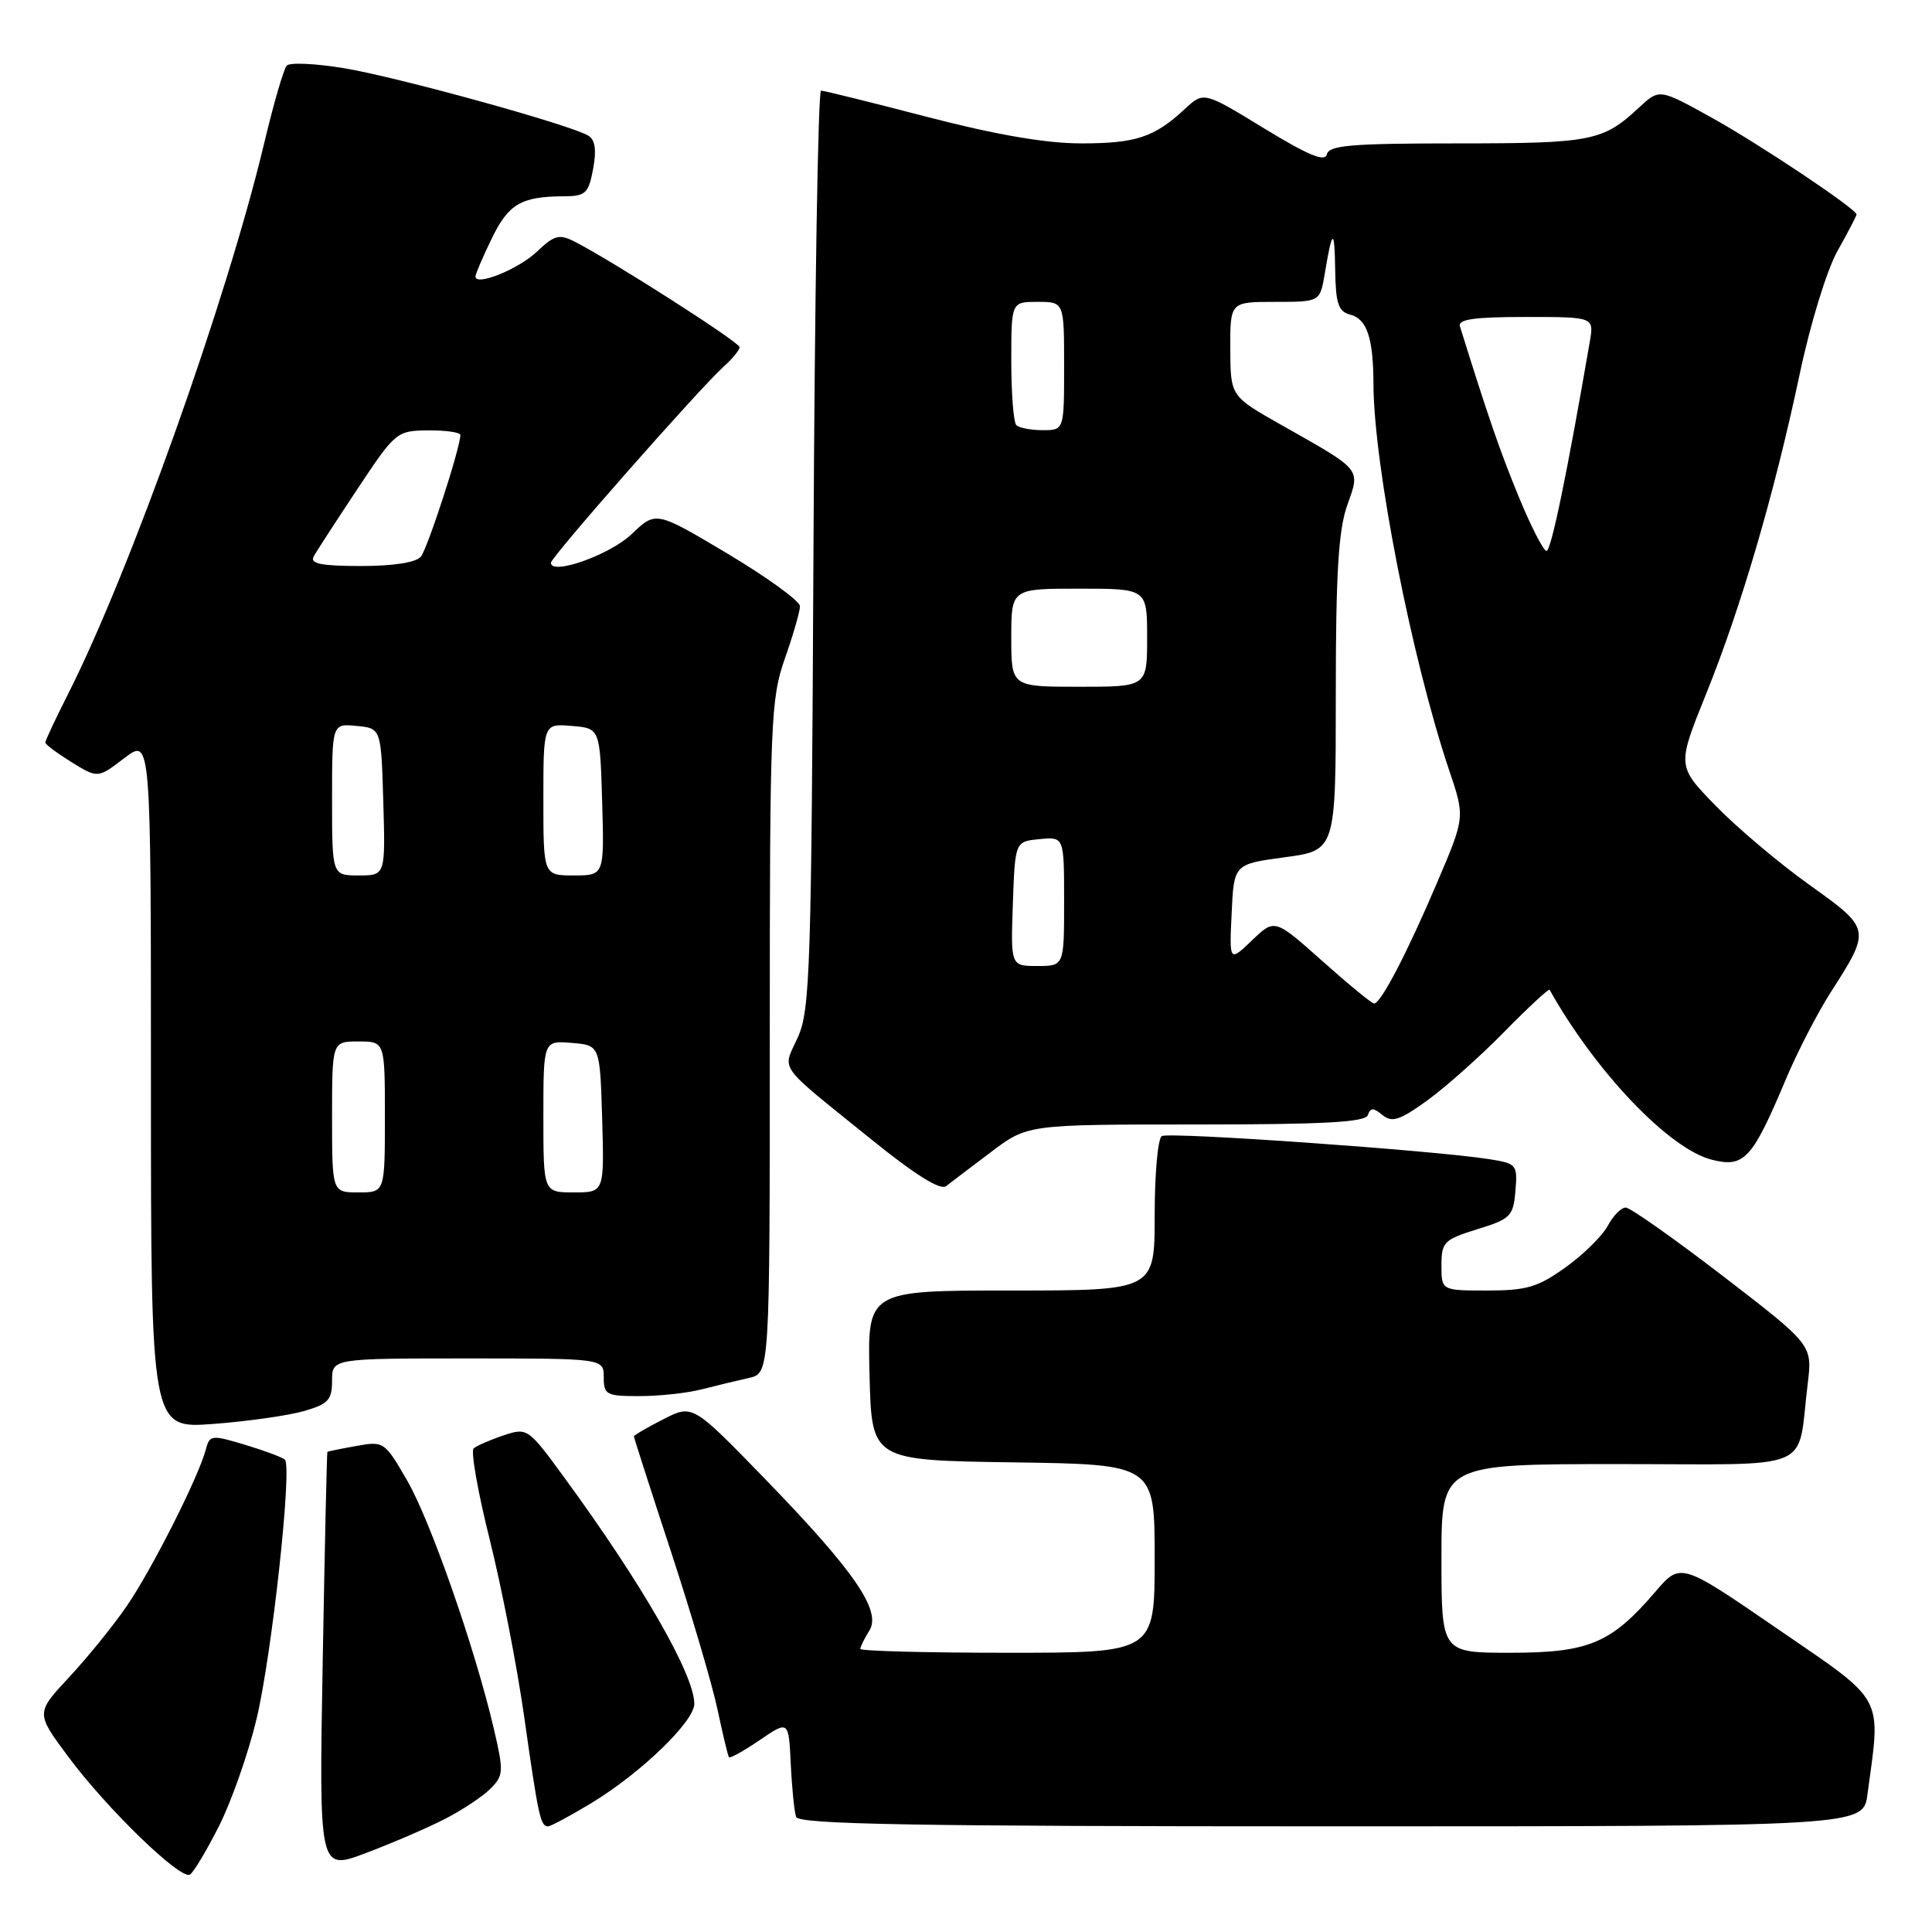 <?xml version="1.0" encoding="UTF-8" standalone="no"?>
<!DOCTYPE svg PUBLIC "-//W3C//DTD SVG 1.1//EN" "http://www.w3.org/Graphics/SVG/1.1/DTD/svg11.dtd" >
<svg xmlns="http://www.w3.org/2000/svg" xmlns:xlink="http://www.w3.org/1999/xlink" version="1.1" viewBox="0 0 256 256">
 <g >
 <path fill="currentColor"
d=" M 29.04 241.92 C 30.68 238.66 32.92 232.28 34.00 227.75 C 36.02 219.28 38.74 194.41 37.75 193.42 C 37.45 193.11 35.08 192.23 32.50 191.45 C 28.02 190.10 27.78 190.13 27.27 192.07 C 26.33 195.67 20.13 207.95 16.81 212.79 C 15.04 215.38 11.59 219.63 9.16 222.24 C 4.74 226.98 4.74 226.98 9.02 232.74 C 14.14 239.65 23.95 249.15 25.17 248.39 C 25.65 248.10 27.39 245.19 29.04 241.92 Z  M 58.86 241.07 C 61.18 239.89 63.93 238.07 64.97 237.03 C 66.73 235.27 66.76 234.75 65.45 229.13 C 62.96 218.46 57.09 201.64 53.97 196.21 C 50.97 191.01 50.85 190.94 47.21 191.60 C 45.17 191.96 43.44 192.32 43.38 192.38 C 43.31 192.45 43.03 204.96 42.76 220.19 C 42.27 247.88 42.27 247.88 48.45 245.55 C 51.85 244.27 56.53 242.26 58.86 241.07 Z  M 78.39 238.90 C 84.93 234.93 92.00 228.11 92.00 225.76 C 92.00 221.92 85.08 209.87 74.80 195.82 C 69.96 189.20 69.88 189.15 66.71 190.20 C 64.94 190.79 63.17 191.57 62.76 191.92 C 62.36 192.28 63.32 197.73 64.90 204.04 C 66.47 210.34 68.53 220.90 69.46 227.50 C 71.33 240.68 71.62 242.00 72.61 242.00 C 72.98 242.00 75.58 240.60 78.39 238.90 Z  M 247.45 237.75 C 249.25 224.47 249.92 225.70 235.59 215.87 C 222.69 207.01 222.69 207.01 219.33 210.93 C 213.49 217.75 210.51 219.00 200.13 219.00 C 191.00 219.00 191.00 219.00 191.00 206.50 C 191.00 194.00 191.00 194.00 214.42 194.00 C 240.94 194.00 238.07 195.22 239.53 183.36 C 240.16 178.21 240.16 178.21 228.33 169.11 C 221.82 164.11 216.01 160.01 215.42 160.01 C 214.82 160.00 213.75 161.09 213.04 162.42 C 212.33 163.75 209.82 166.23 207.46 167.92 C 203.80 170.55 202.29 171.00 197.09 171.00 C 191.00 171.00 191.00 171.00 191.00 167.68 C 191.00 164.58 191.33 164.25 195.75 162.88 C 200.16 161.52 200.52 161.16 200.80 157.80 C 201.10 154.32 200.97 154.17 197.30 153.59 C 189.94 152.43 154.87 149.96 153.94 150.54 C 153.42 150.86 153.00 155.59 153.00 161.06 C 153.00 171.00 153.00 171.00 133.97 171.00 C 114.93 171.00 114.93 171.00 115.22 182.25 C 115.50 193.50 115.50 193.50 134.25 193.77 C 153.00 194.04 153.00 194.04 153.00 206.52 C 153.00 219.00 153.00 219.00 133.50 219.00 C 122.78 219.00 114.00 218.77 114.00 218.49 C 114.00 218.20 114.53 217.12 115.19 216.07 C 116.84 213.43 113.22 208.18 101.23 195.82 C 91.77 186.08 91.77 186.08 87.89 188.06 C 85.75 189.15 84.00 190.17 84.00 190.34 C 84.00 190.50 86.20 197.36 88.90 205.57 C 91.59 213.78 94.37 223.20 95.07 226.50 C 95.77 229.80 96.45 232.65 96.59 232.84 C 96.73 233.03 98.57 232.00 100.67 230.57 C 104.50 227.96 104.50 227.96 104.78 233.73 C 104.93 236.90 105.25 240.06 105.49 240.75 C 105.84 241.73 120.93 242.00 176.41 242.00 C 246.88 242.00 246.88 242.00 247.45 237.75 Z  M 40.25 186.98 C 43.49 186.05 44.00 185.51 44.00 182.95 C 44.00 180.00 44.00 180.00 62.00 180.00 C 80.00 180.00 80.00 180.00 80.00 182.50 C 80.00 184.82 80.35 185.00 84.75 184.99 C 87.36 184.99 91.08 184.59 93.00 184.09 C 94.92 183.60 97.74 182.92 99.25 182.58 C 102.00 181.96 102.00 181.96 102.00 137.46 C 102.00 95.51 102.12 92.62 104.00 87.26 C 105.10 84.13 106.00 81.01 106.00 80.33 C 106.00 79.65 101.70 76.53 96.45 73.39 C 86.91 67.70 86.91 67.70 83.70 70.77 C 80.85 73.51 73.00 76.30 73.00 74.57 C 73.00 73.82 92.72 51.42 95.87 48.60 C 97.04 47.55 98.00 46.38 98.00 46.00 C 98.00 45.35 81.22 34.62 76.15 32.02 C 74.10 30.98 73.45 31.15 71.15 33.34 C 68.70 35.67 63.00 37.97 63.00 36.64 C 63.00 36.32 63.97 34.05 65.16 31.60 C 67.39 27.01 69.06 26.04 74.70 26.01 C 77.59 26.00 77.98 25.64 78.59 22.39 C 79.06 19.89 78.86 18.53 77.96 17.98 C 75.67 16.56 52.73 10.22 45.60 9.04 C 41.81 8.41 38.38 8.25 37.99 8.70 C 37.59 9.14 36.24 13.78 35.00 19.00 C 30.06 39.71 17.27 75.63 9.01 91.98 C 7.35 95.26 6.00 98.14 6.00 98.39 C 6.00 98.64 7.57 99.80 9.48 100.99 C 12.96 103.14 12.96 103.14 16.48 100.45 C 20.00 97.76 20.00 97.76 20.00 143.53 C 20.00 189.30 20.00 189.30 28.25 188.68 C 32.79 188.34 38.19 187.57 40.25 186.98 Z  M 131.33 152.64 C 136.15 149.00 136.15 149.00 158.49 149.00 C 175.47 149.00 180.93 148.70 181.25 147.75 C 181.59 146.75 181.98 146.75 183.19 147.75 C 184.44 148.78 185.47 148.45 189.10 145.83 C 191.52 144.08 196.12 139.99 199.32 136.73 C 202.52 133.47 205.23 130.96 205.33 131.15 C 211.44 142.05 221.19 152.26 226.83 153.67 C 231.12 154.75 232.17 153.62 236.64 143.00 C 238.14 139.43 240.81 134.25 242.57 131.50 C 247.94 123.11 247.94 123.10 239.73 117.23 C 235.74 114.38 230.16 109.67 227.34 106.77 C 222.21 101.50 222.21 101.50 226.05 92.00 C 230.71 80.46 235.10 65.46 238.46 49.61 C 239.87 42.92 242.06 35.79 243.48 33.25 C 244.87 30.77 246.00 28.60 246.00 28.42 C 246.00 27.69 233.02 19.02 226.68 15.52 C 219.87 11.75 219.87 11.75 217.18 14.25 C 212.41 18.70 210.91 19.00 193.14 19.00 C 179.15 19.00 176.09 19.25 175.82 20.44 C 175.59 21.51 173.39 20.60 167.50 17.01 C 159.50 12.12 159.50 12.12 157.00 14.44 C 152.95 18.20 150.52 19.00 143.25 19.00 C 138.61 19.00 131.97 17.86 122.93 15.51 C 115.54 13.59 109.18 12.01 108.79 12.01 C 108.40 12.00 107.95 39.34 107.79 72.75 C 107.52 128.44 107.35 133.83 105.72 137.44 C 103.67 141.99 102.75 140.71 115.36 150.90 C 121.21 155.64 124.60 157.76 125.36 157.17 C 125.99 156.68 128.67 154.64 131.33 152.64 Z  M 44.00 148.00 C 44.00 138.00 44.00 138.00 47.50 138.00 C 51.00 138.00 51.00 138.00 51.00 148.00 C 51.00 158.00 51.00 158.00 47.50 158.00 C 44.00 158.00 44.00 158.00 44.00 148.00 Z  M 72.00 147.94 C 72.00 137.88 72.00 137.88 75.75 138.19 C 79.50 138.50 79.50 138.50 79.79 148.25 C 80.07 158.00 80.07 158.00 76.04 158.00 C 72.00 158.00 72.00 158.00 72.00 147.94 Z  M 44.00 105.94 C 44.00 95.87 44.00 95.87 47.25 96.19 C 50.50 96.50 50.50 96.50 50.79 106.25 C 51.07 116.00 51.07 116.00 47.54 116.00 C 44.00 116.00 44.00 116.00 44.00 105.94 Z  M 72.00 105.94 C 72.00 95.88 72.00 95.88 75.75 96.19 C 79.50 96.50 79.50 96.50 79.79 106.25 C 80.07 116.00 80.07 116.00 76.04 116.00 C 72.00 116.00 72.00 116.00 72.00 105.94 Z  M 41.56 73.75 C 41.93 73.06 44.55 69.03 47.37 64.78 C 52.41 57.19 52.57 57.07 56.75 57.03 C 59.09 57.01 61.00 57.29 61.00 57.64 C 61.00 59.31 56.67 72.65 55.77 73.75 C 55.14 74.53 52.16 75.00 47.82 75.00 C 42.57 75.00 41.05 74.69 41.56 73.75 Z  M 175.20 127.33 C 168.90 121.72 168.90 121.72 165.90 124.60 C 162.89 127.48 162.89 127.48 163.20 120.99 C 163.50 114.50 163.50 114.50 170.25 113.59 C 177.00 112.68 177.00 112.68 177.00 91.97 C 177.00 76.09 177.35 70.26 178.50 66.99 C 180.26 62.02 180.59 62.42 169.77 56.30 C 163.05 52.50 163.05 52.50 163.02 46.25 C 163.00 40.00 163.00 40.00 168.95 40.00 C 174.91 40.00 174.91 40.00 175.54 36.25 C 176.54 30.24 176.84 30.15 176.92 35.84 C 176.99 40.22 177.34 41.28 178.91 41.69 C 181.13 42.27 181.97 44.77 181.99 50.87 C 182.02 61.63 187.07 87.37 192.05 102.15 C 194.12 108.28 194.12 108.28 190.45 116.89 C 186.42 126.35 182.94 133.02 182.07 132.97 C 181.75 132.96 178.67 130.42 175.20 127.33 Z  M 134.21 119.75 C 134.50 111.50 134.50 111.50 137.75 111.19 C 141.00 110.87 141.00 110.87 141.00 119.44 C 141.00 128.00 141.00 128.00 137.46 128.00 C 133.92 128.00 133.92 128.00 134.21 119.75 Z  M 134.00 84.50 C 134.00 78.00 134.00 78.00 143.00 78.00 C 152.00 78.00 152.00 78.00 152.00 84.50 C 152.00 91.00 152.00 91.00 143.00 91.00 C 134.00 91.00 134.00 91.00 134.00 84.50 Z  M 201.21 65.75 C 198.71 59.65 197.24 55.39 193.45 43.25 C 193.16 42.31 195.34 42.00 202.14 42.00 C 211.22 42.00 211.22 42.00 210.66 45.25 C 207.62 62.90 205.53 73.00 204.92 73.00 C 204.52 73.00 202.85 69.74 201.21 65.75 Z  M 134.67 56.33 C 134.30 55.97 134.00 52.14 134.00 47.83 C 134.00 40.00 134.00 40.00 137.50 40.00 C 141.00 40.00 141.00 40.00 141.00 48.50 C 141.00 57.00 141.00 57.00 138.17 57.00 C 136.61 57.00 135.03 56.70 134.67 56.33 Z "/>
</g>
</svg>
